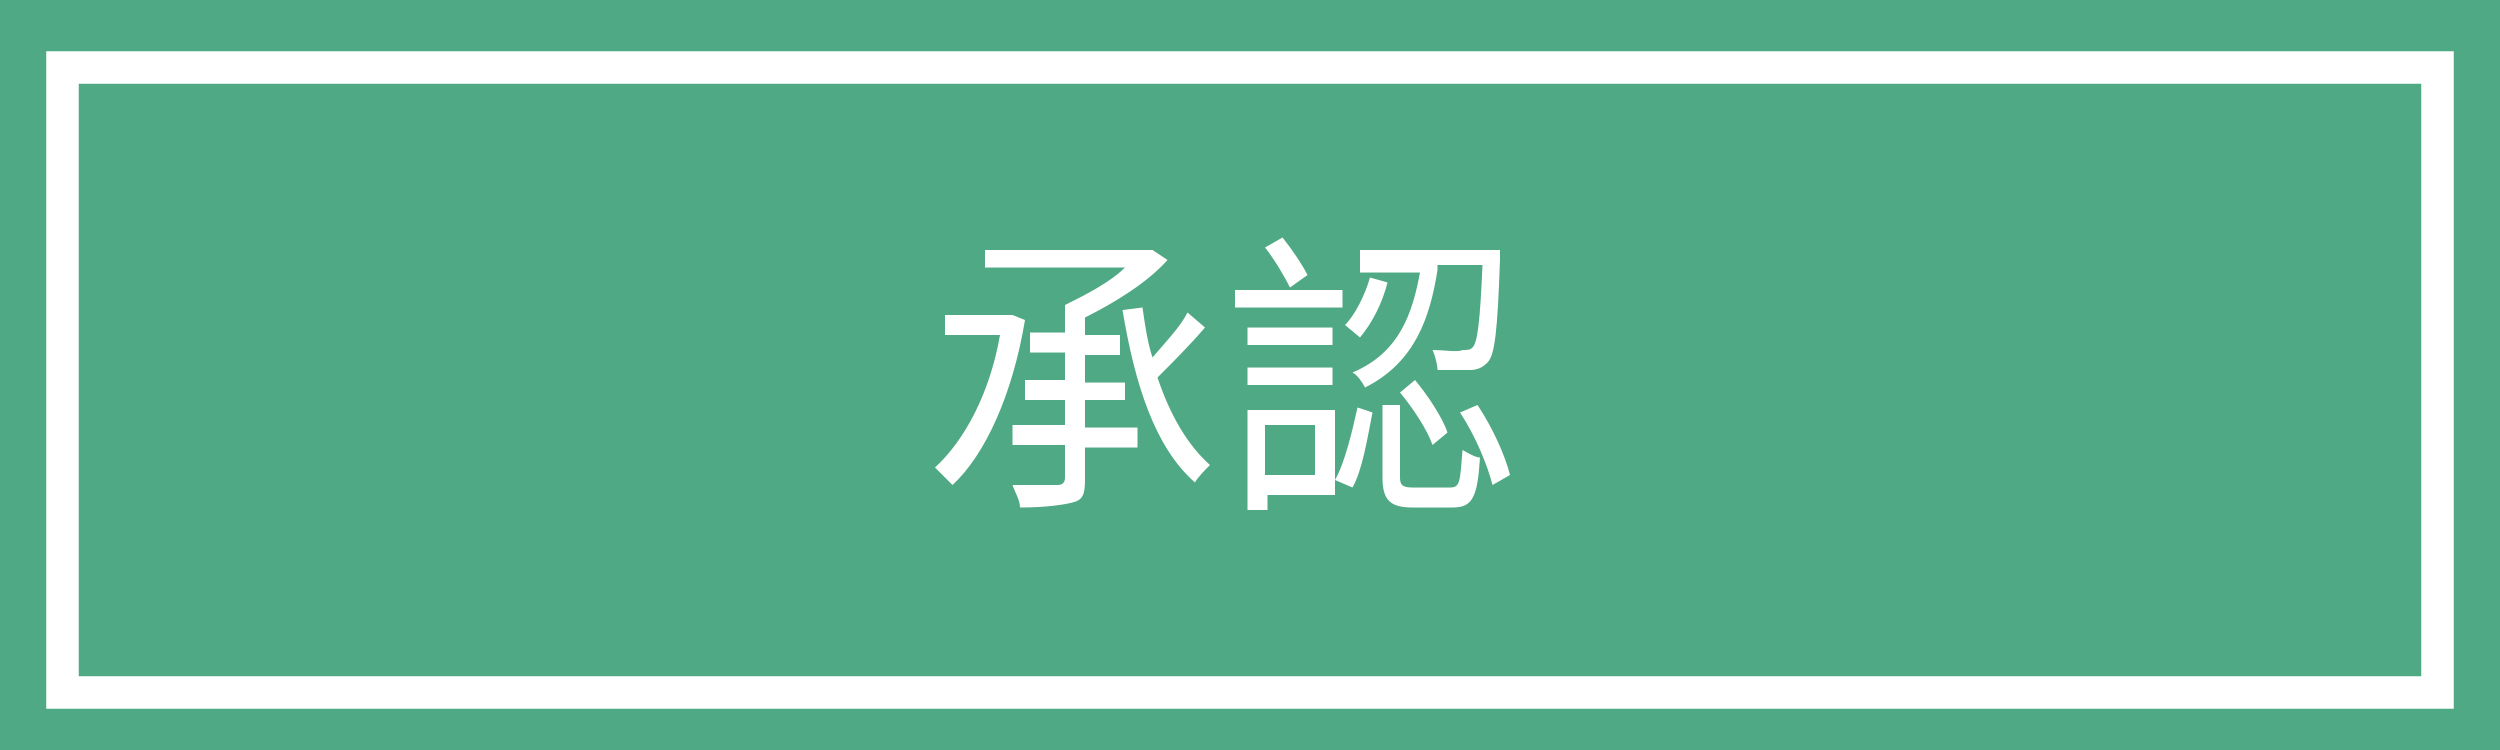 <?xml version="1.0" encoding="utf-8"?>
<!-- Generator: Adobe Illustrator 24.2.1, SVG Export Plug-In . SVG Version: 6.00 Build 0)  -->
<svg version="1.1" id="图层_1" xmlns="http://www.w3.org/2000/svg" xmlns:xlink="http://www.w3.org/1999/xlink" x="0px" y="0px"
	 viewBox="0 0 100 30" style="enable-background:new 0 0 100 30;" xml:space="preserve">
<style type="text/css">
	.st0{fill:#4EA984;}
	.st1{clip-path:url(#SVGID_2_);}
	.st2{fill:none;stroke:#FFFFFF;stroke-width:1.3;}
	.st3{enable-background:new    ;}
	.st4{fill:#FFFFFF;}
</style>
<rect class="st0" width="100" height="30"/>
<rect x="2.5" y="2.7" class="st0" width="95" height="25"/>
<g>
	<defs>
		<rect id="SVGID_1_" width="100" height="30"/>
	</defs>
	<clipPath id="SVGID_2_">
		<use xlink:href="#SVGID_1_"  style="overflow:visible;"/>
	</clipPath>
	<g class="st1">
		<rect x="2.5" y="2.7" class="st2" width="95" height="25"/>
	</g>
</g>
<g class="st3">
	<path class="st4" d="M41,12.8c-0.5,3-1.6,5.4-2.9,6.6c-0.2-0.2-0.5-0.5-0.7-0.7c1.2-1.1,2.2-3,2.6-5.3h-2.2v-0.8h2.5l0.2,0L41,12.8
		z M43.4,17.1h2.1v0.8h-2.1v1.3c0,0.6-0.1,0.8-0.5,0.9c-0.4,0.1-1.1,0.2-2.1,0.2c0-0.3-0.2-0.6-0.3-0.9c0.8,0,1.5,0,1.8,0
		c0.2,0,0.3-0.1,0.3-0.3v-1.3h-2.1v-0.8h2.1V16h-1.6v-0.8h1.6v-1.1h-1.4v-0.8h1.4v-1.1c0.8-0.4,1.8-0.9,2.4-1.5h-5.6V10h6.5l0.2,0
		l0.6,0.4c-0.8,0.9-2.1,1.7-3.3,2.3v0.7h1.4v0.8h-1.4v1.1H45V16h-1.6V17.1z M48.2,13.1c-0.6,0.7-1.3,1.4-1.9,2
		c0.5,1.5,1.2,2.7,2.1,3.5c-0.2,0.2-0.5,0.5-0.6,0.7c-1.6-1.4-2.4-3.9-2.9-6.9l0.8-0.1c0.1,0.7,0.2,1.4,0.4,2
		c0.5-0.6,1.1-1.2,1.4-1.8L48.2,13.1z"/>
	<path class="st4" d="M53.7,12.3h-4.3v-0.7h4.3V12.3z M53.4,19.8h-2.7v0.6h-0.8v-4h3.5V19.8z M53.3,13.8h-3.4v-0.7h3.4V13.8z
		 M49.9,14.7h3.4v0.7h-3.4V14.7z M51.6,11.5c-0.2-0.4-0.6-1.1-1-1.6l0.7-0.4c0.4,0.5,0.8,1.1,1,1.5L51.6,11.5z M50.6,17v2h2v-2H50.6
		z M53.4,19.2c0.4-0.7,0.7-2,0.9-2.9l0.6,0.2c-0.2,1-0.4,2.3-0.8,3L53.4,19.2z M55.5,11.3c-0.2,0.8-0.6,1.6-1.1,2.2L53.8,13
		c0.4-0.4,0.8-1.2,1-1.9L55.5,11.3z M57.5,10.8c-0.3,1.9-0.9,3.7-2.9,4.7c-0.1-0.2-0.3-0.5-0.5-0.6c1.9-0.8,2.4-2.4,2.7-4h-2.4V10
		H60c0,0,0,0.3,0,0.4c-0.1,2.8-0.2,3.8-0.5,4.1c-0.2,0.2-0.4,0.3-0.7,0.3c-0.3,0-0.8,0-1.3,0c0-0.2-0.1-0.6-0.2-0.8
		c0.5,0,1,0.1,1.2,0c0.2,0,0.3,0,0.4-0.1c0.2-0.2,0.3-1,0.4-3.3H57.5z M58,19.5c0.4,0,0.4-0.2,0.5-1.5c0.2,0.1,0.5,0.3,0.7,0.3
		c-0.1,1.6-0.3,2-1.1,2h-1.6c-0.9,0-1.2-0.3-1.2-1.2v-2.9H56v2.9c0,0.3,0.1,0.4,0.5,0.4H58z M56.6,15.2c0.5,0.6,1.1,1.5,1.3,2.1
		l-0.6,0.5c-0.2-0.6-0.8-1.5-1.3-2.1L56.6,15.2z M59.1,16.2c0.6,0.9,1.1,2,1.3,2.8l-0.7,0.4c-0.2-0.8-0.7-2-1.3-2.9L59.1,16.2z"/>
</g>
</svg>

